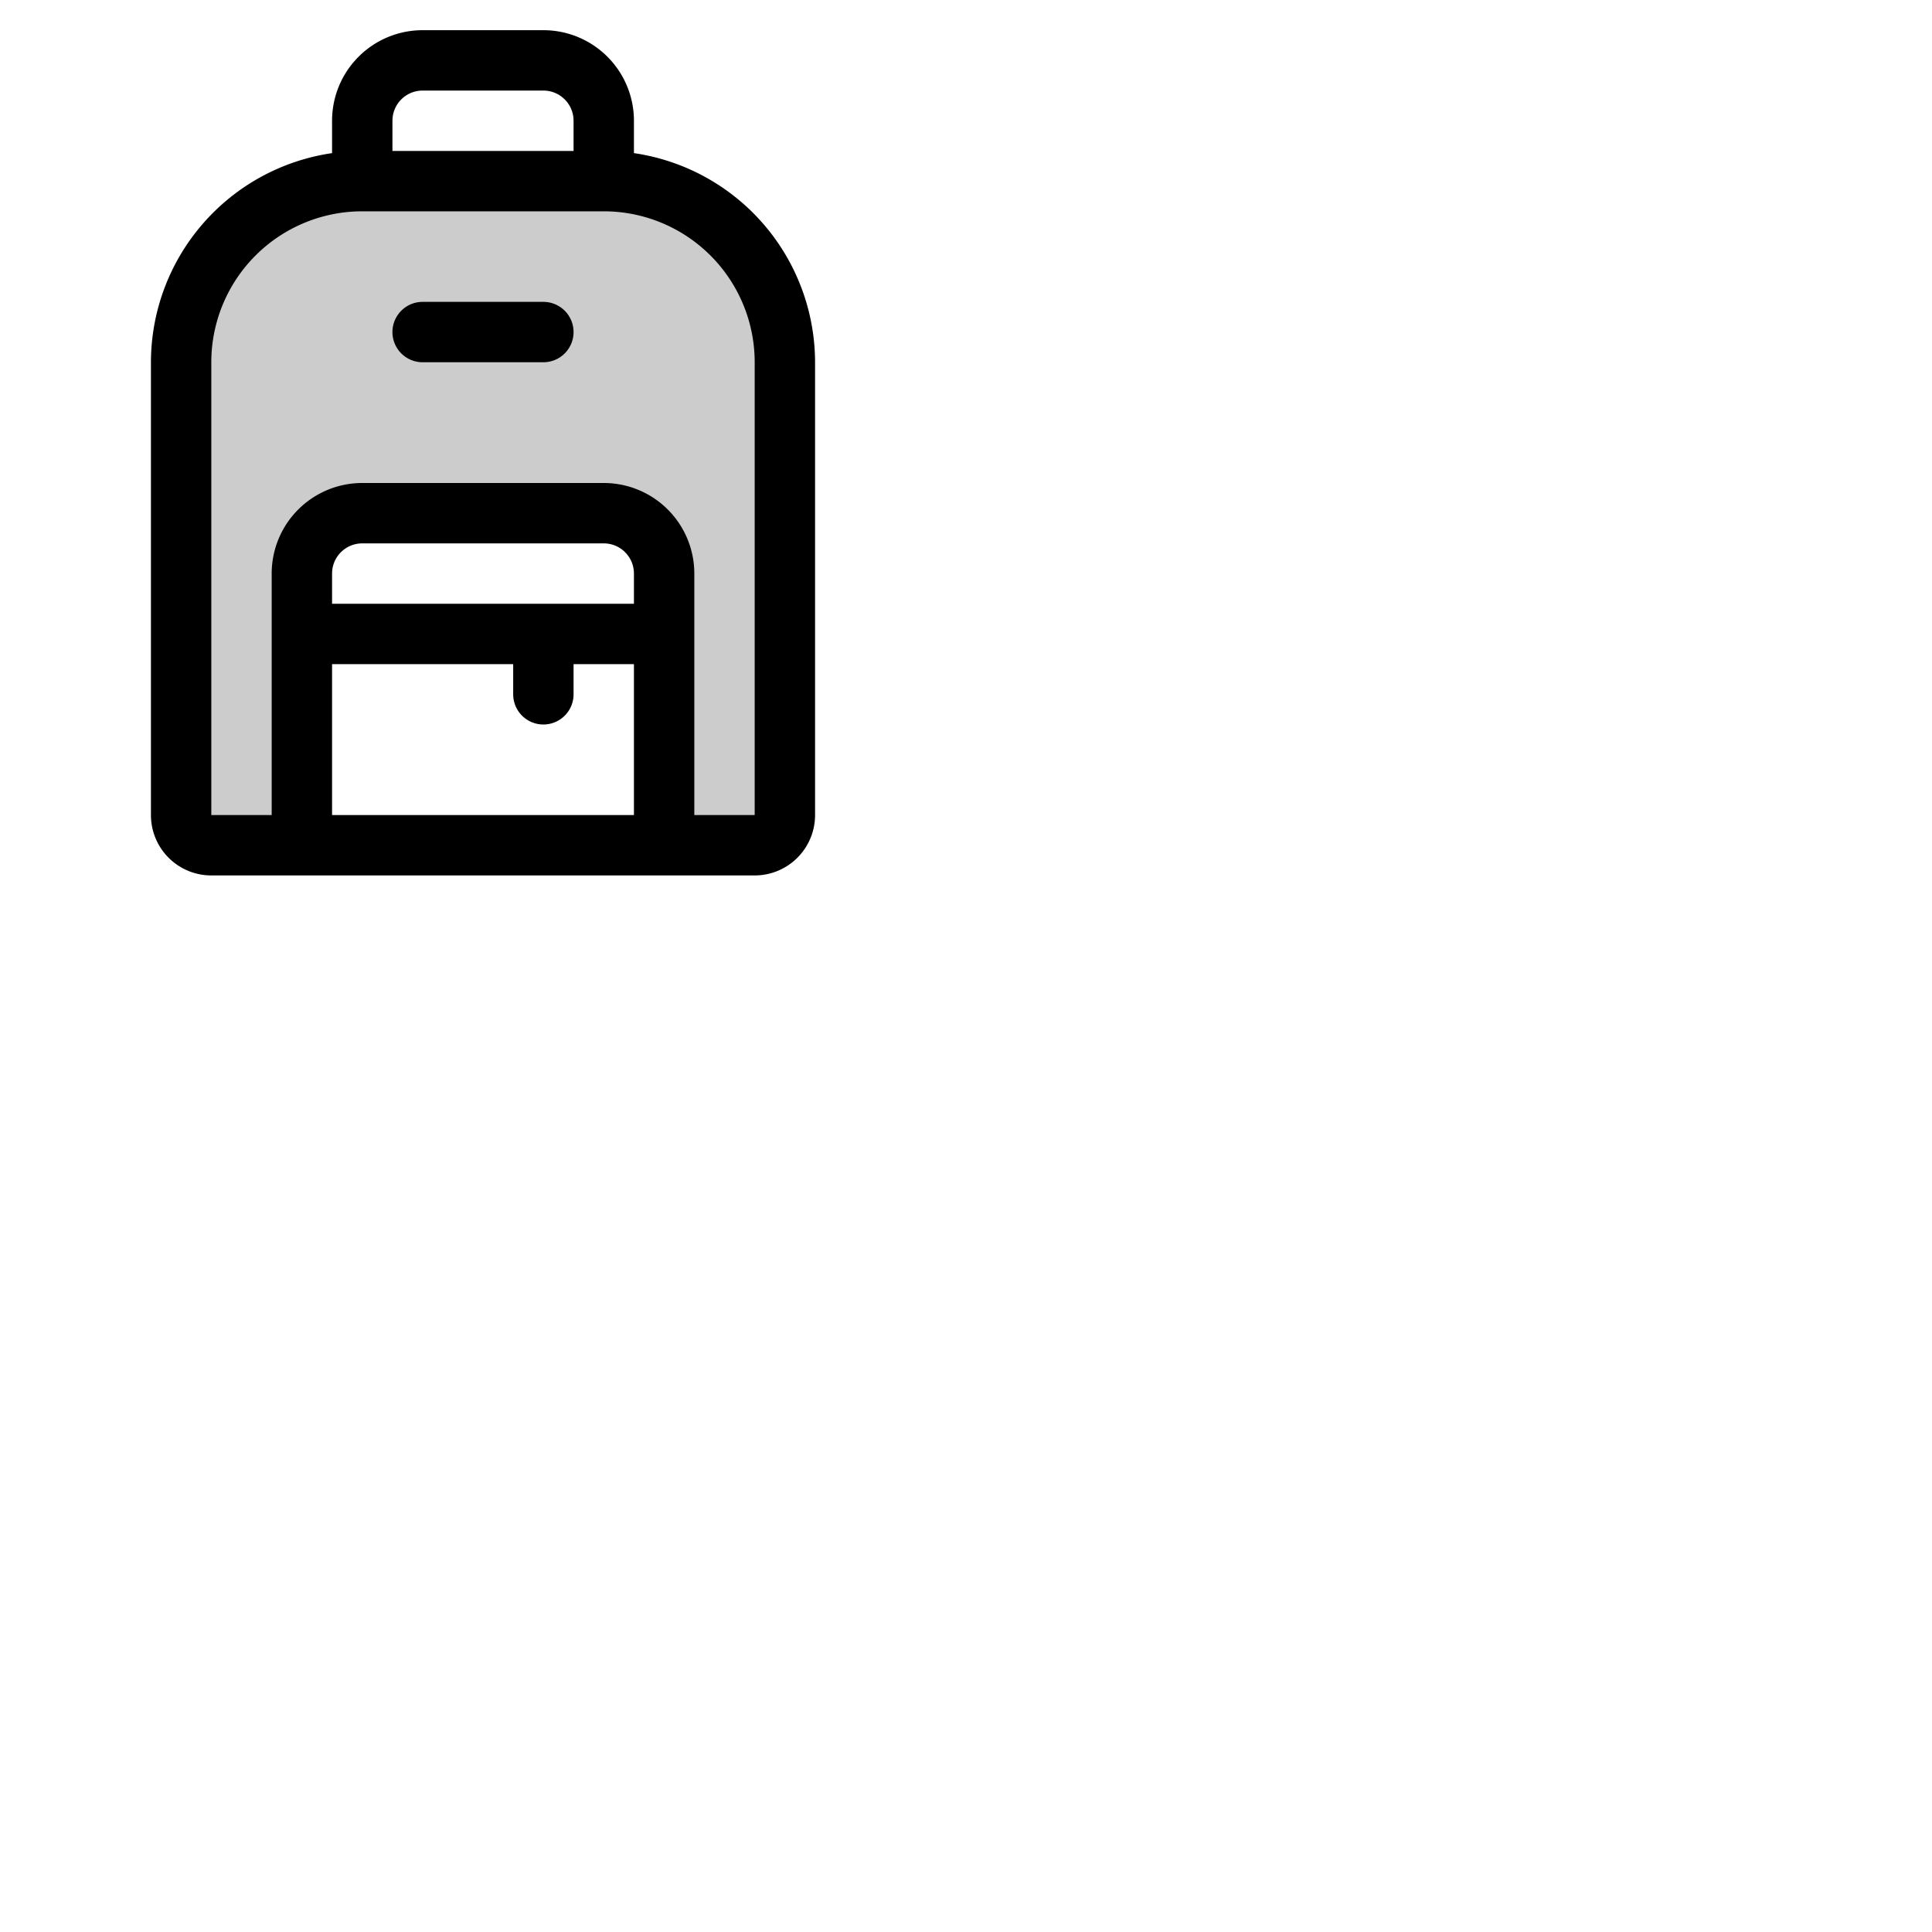 <svg xmlns="http://www.w3.org/2000/svg" version="1.1" viewBox="0 0 512 512" fill="currentColor"><g fill="currentColor"><path d="M208 96v120a8 8 0 0 1-8 8h-24v-72a16 16 0 0 0-16-16H96a16 16 0 0 0-16 16v72H56a8 8 0 0 1-8-8V96a48 48 0 0 1 48-48h64a48 48 0 0 1 48 48" opacity=".2"/><path d="M168 40.58V32a24 24 0 0 0-24-24h-32a24 24 0 0 0-24 24v8.58A56.09 56.09 0 0 0 40 96v120a16 16 0 0 0 16 16h144a16 16 0 0 0 16-16V96a56.09 56.09 0 0 0-48-55.42M112 24h32a8 8 0 0 1 8 8v8h-48v-8a8 8 0 0 1 8-8m56 136H88v-8a8 8 0 0 1 8-8h64a8 8 0 0 1 8 8Zm-80 16h48v8a8 8 0 0 0 16 0v-8h16v40H88Zm112 40h-16v-64a24 24 0 0 0-24-24H96a24 24 0 0 0-24 24v64H56V96a40 40 0 0 1 40-40h64a40 40 0 0 1 40 40zM152 88a8 8 0 0 1-8 8h-32a8 8 0 0 1 0-16h32a8 8 0 0 1 8 8"/></g></svg>